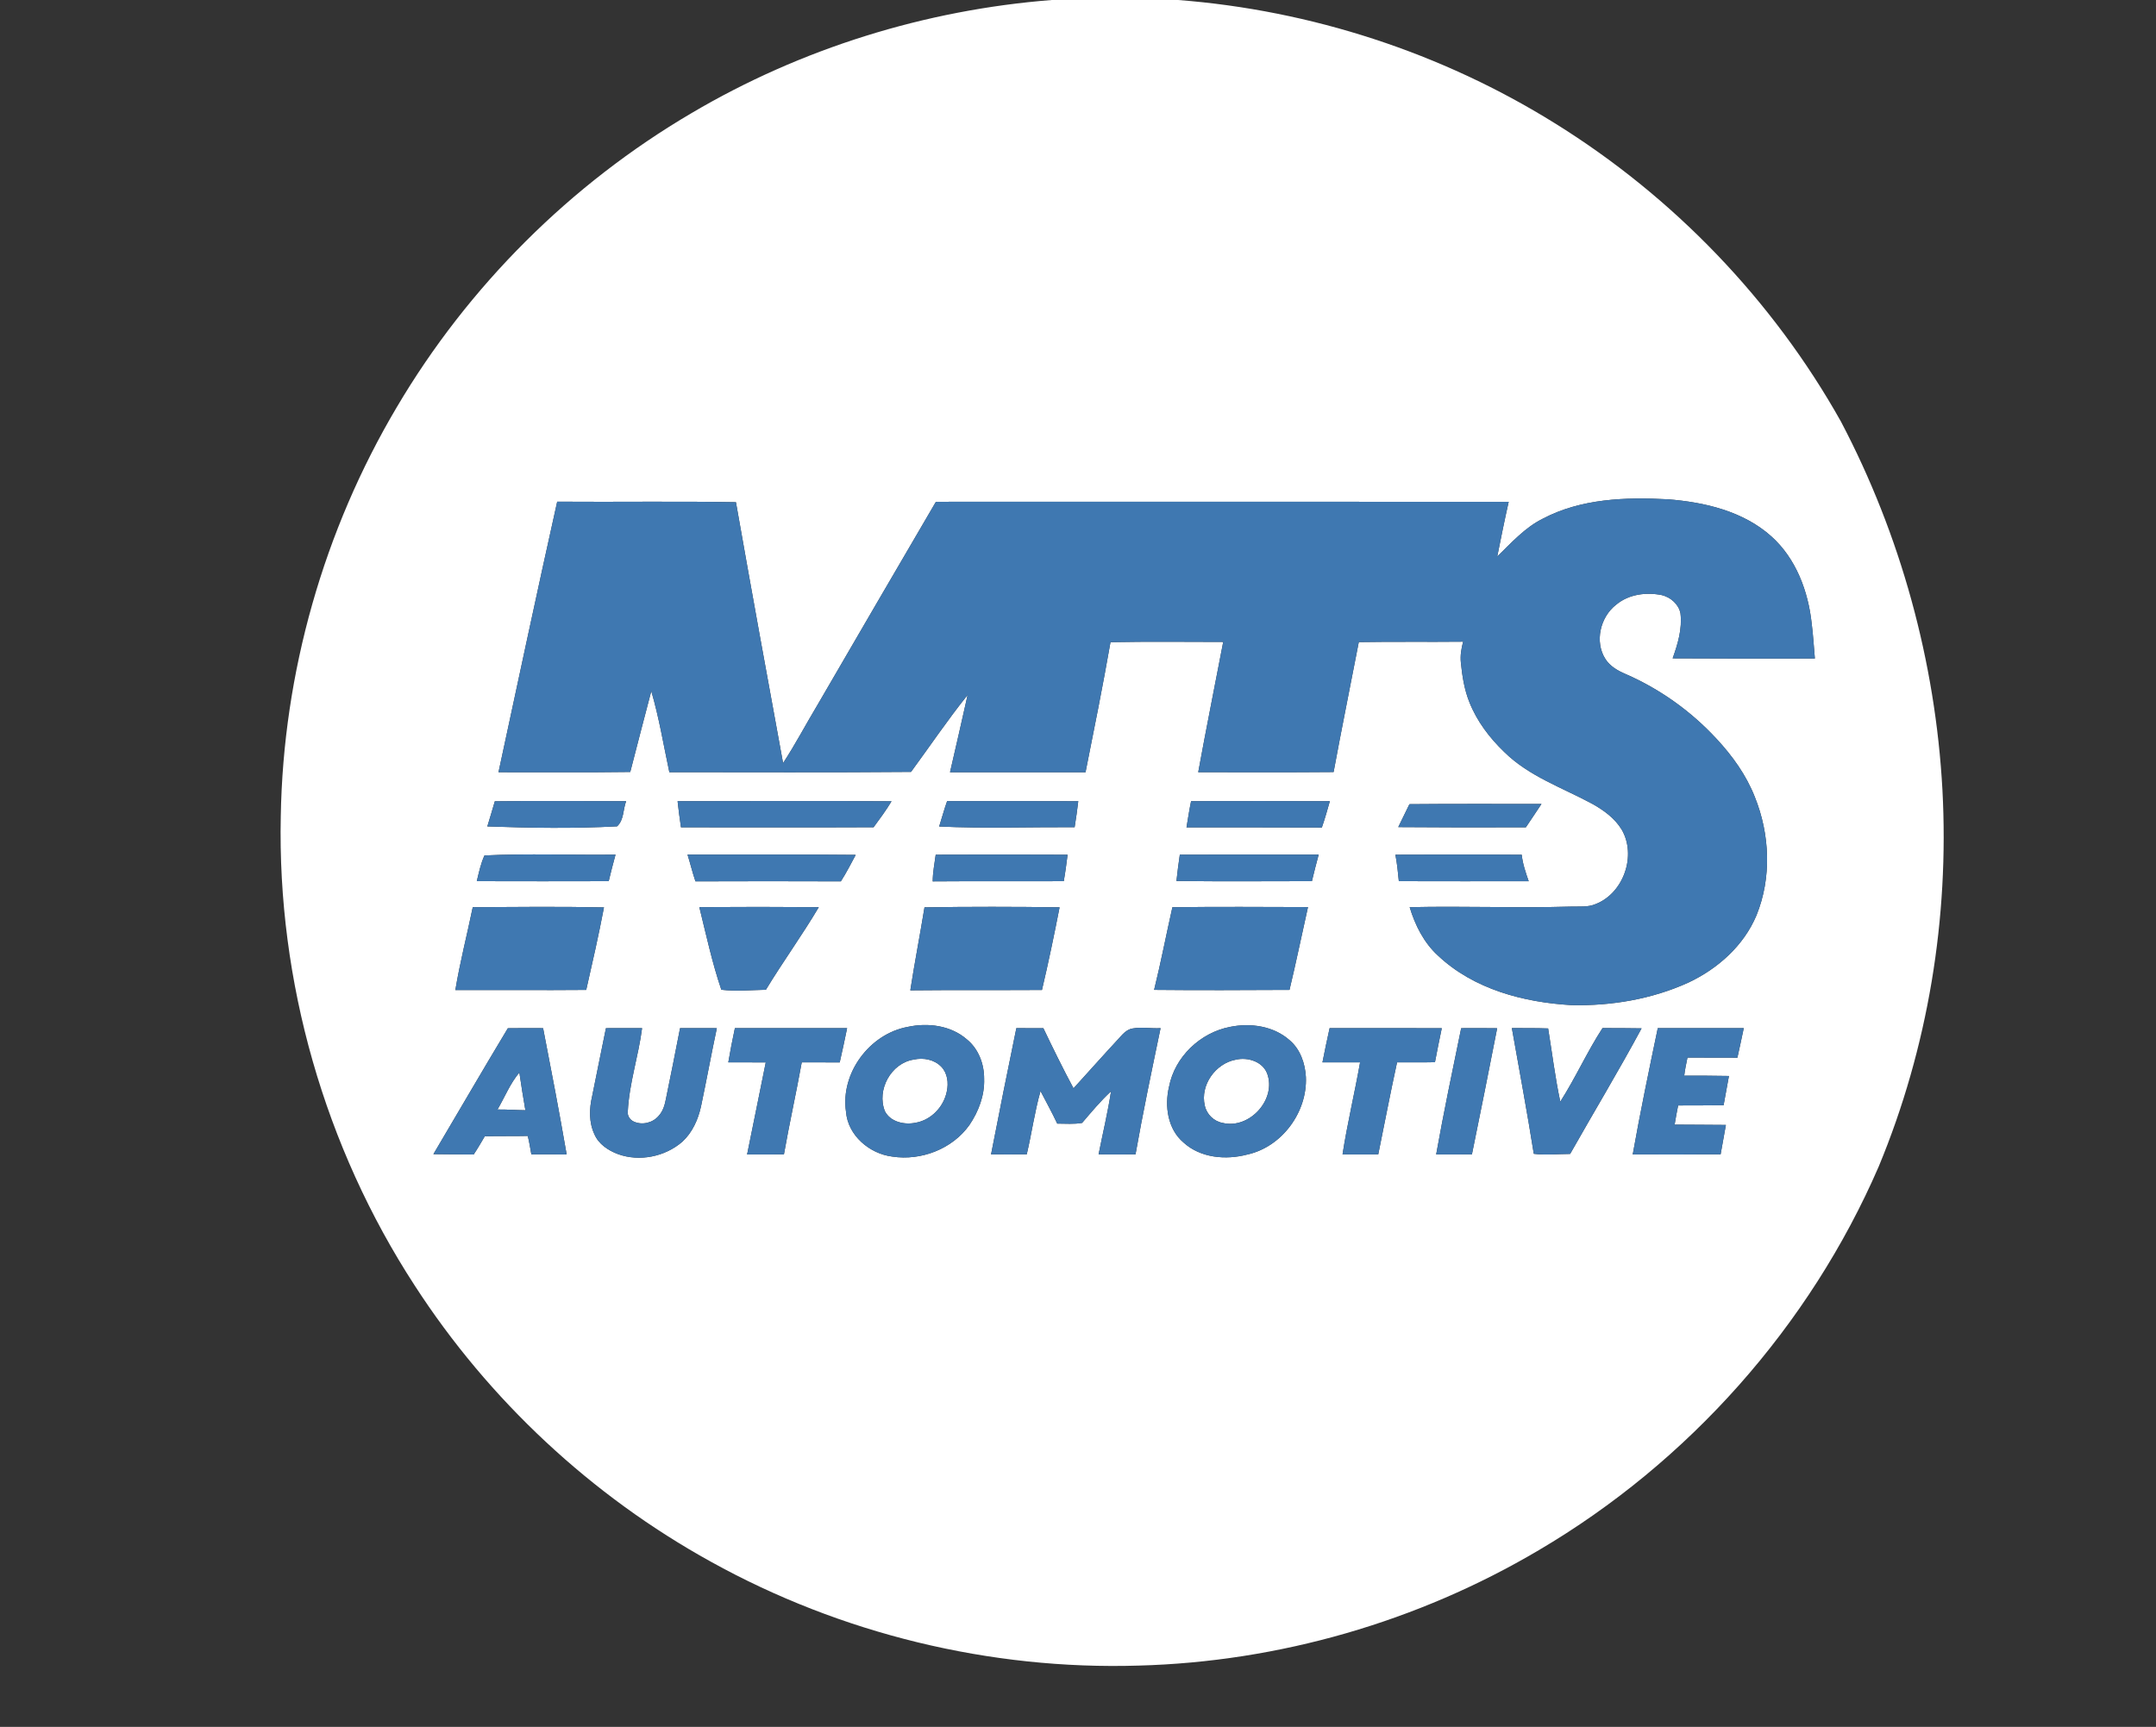 <?xml version="1.0" encoding="UTF-8" ?>
<!DOCTYPE svg PUBLIC "-//W3C//DTD SVG 1.1//EN" "http://www.w3.org/Graphics/SVG/1.1/DTD/svg11.dtd">
<svg width="1051pt" height="842pt" viewBox="0 0 1051 842" version="1.1" xmlns="http://www.w3.org/2000/svg">
<rect x="0" y="0" width="1051" height="842" fill="#333333" stroke="none"/>
<g id="#ffffffff">
<path fill="#ffffff" opacity="1.00" d=" M 512.73 0.00 L 574.34 0.00 C 639.17 5.01 702.73 25.72 757.94 60.09 C 815.63 95.88 864.23 146.32 897.43 205.57 C 926.55 260.94 943.47 322.66 946.89 385.12 C 950.23 447.61 939.85 510.92 915.84 568.77 C 882.14 646.55 823.08 712.94 750.04 755.89 C 691.18 790.71 623.39 810.29 555.02 812.12 C 482.66 814.33 409.84 796.59 346.54 761.47 C 288.33 729.34 238.26 682.63 202.16 626.80 C 158.26 559.30 135.15 478.51 136.87 398.01 C 138.03 328.10 157.79 258.63 193.45 198.49 C 228.22 139.58 278.17 89.76 337.16 55.12 C 390.46 23.65 451.04 4.82 512.73 0.00 M 752.01 252.94 C 743.29 257.30 736.75 264.68 729.87 271.36 C 731.66 262.45 733.44 253.54 735.45 244.68 C 642.38 244.62 549.31 244.64 456.24 244.66 C 436.97 277.61 417.75 310.58 398.58 343.59 C 392.90 353.04 387.77 362.86 381.73 372.07 C 373.96 329.69 366.22 287.31 358.75 244.87 C 329.71 244.35 300.66 244.83 271.62 244.61 C 261.82 288.52 252.48 332.54 243.01 376.52 C 264.42 376.47 285.83 376.69 307.24 376.39 C 310.59 363.23 314.06 350.11 317.49 336.97 C 321.29 349.94 323.47 363.31 326.29 376.50 C 365.56 376.50 404.84 376.70 444.11 376.36 C 453.29 363.85 461.98 350.95 471.69 338.85 C 468.87 351.42 466.03 363.99 463.11 376.54 C 485.13 376.53 507.15 376.56 529.17 376.55 C 533.39 355.43 537.63 334.32 541.34 313.11 C 559.65 312.75 577.97 312.97 596.29 312.99 C 592.23 334.16 587.98 355.30 584.11 376.51 C 606.11 376.52 628.10 376.62 650.10 376.43 C 654.01 355.27 658.31 334.19 662.38 313.07 C 679.33 312.79 696.29 313.04 713.25 312.87 C 712.36 316.19 711.78 319.63 712.14 323.07 C 712.80 329.65 713.83 336.28 716.32 342.44 C 719.99 351.70 726.15 359.81 733.31 366.67 C 745.27 378.49 761.53 384.03 776.06 391.86 C 781.67 394.97 787.11 398.89 790.51 404.45 C 797.89 417.04 791.50 435.46 777.91 440.78 C 774.16 442.43 770.00 441.92 766.04 442.04 C 739.76 442.81 713.47 441.73 687.18 442.33 C 689.83 451.12 694.12 459.67 700.98 465.93 C 718.36 482.33 742.69 488.73 766.00 490.08 C 785.48 490.53 805.24 487.18 823.04 479.10 C 837.36 472.37 850.08 461.07 856.25 446.28 C 863.70 427.95 862.79 406.81 855.44 388.60 C 851.27 377.95 844.51 368.54 836.76 360.22 C 824.33 346.76 809.11 335.90 792.31 328.59 C 788.58 327.01 784.89 324.87 782.64 321.39 C 777.19 312.95 780.07 300.80 787.88 294.81 C 794.00 289.70 802.51 288.64 810.13 290.17 C 814.42 291.24 818.33 294.61 819.19 299.07 C 820.10 306.59 817.89 314.00 815.37 321.00 C 838.48 321.15 861.60 321.13 884.71 321.08 C 884.20 315.40 883.88 309.70 883.16 304.04 C 881.48 288.28 875.50 272.29 863.48 261.52 C 849.78 249.23 830.91 244.84 813.02 243.45 C 792.44 242.34 770.63 243.10 752.01 252.94 M 241.22 390.70 C 240.07 394.81 238.77 398.86 237.56 402.95 C 258.62 403.71 279.78 404.03 300.82 402.91 C 304.23 399.77 303.67 394.68 305.23 390.64 C 283.89 390.67 262.55 390.40 241.22 390.70 M 330.31 390.65 C 330.81 394.90 331.29 399.16 331.96 403.39 C 363.26 403.41 394.56 403.49 425.86 403.35 C 428.91 399.23 431.96 395.10 434.60 390.69 C 399.84 390.44 365.07 390.63 330.31 390.65 M 457.82 402.99 C 479.81 404.02 501.85 403.23 523.86 403.32 C 524.52 399.11 525.15 394.89 525.63 390.66 C 504.32 390.59 483.01 390.59 461.70 390.61 C 460.25 394.68 459.14 398.87 457.82 402.99 M 578.39 403.43 C 600.38 403.43 622.38 403.39 644.37 403.49 C 645.84 399.26 647.06 394.96 648.27 390.65 C 625.72 390.56 603.17 390.59 580.63 390.63 C 579.75 394.87 579.10 399.15 578.39 403.43 M 687.06 392.11 C 685.25 395.83 683.41 399.55 681.62 403.28 C 702.36 403.43 723.09 403.49 743.83 403.38 C 746.34 399.58 748.94 395.84 751.43 392.01 C 729.97 392.03 708.51 391.91 687.06 392.11 M 236.17 417.11 C 234.34 421.10 233.45 425.41 232.43 429.65 C 253.86 429.71 275.29 429.71 296.73 429.65 C 297.74 425.31 298.90 421.01 300.05 416.71 C 278.76 416.98 257.44 416.08 236.17 417.11 M 335.15 416.70 C 336.51 421.02 337.55 425.45 339.02 429.74 C 362.64 429.64 386.27 429.66 409.90 429.74 C 412.56 425.58 414.81 421.17 417.14 416.83 C 389.81 416.55 362.48 416.74 335.15 416.70 M 456.13 416.75 C 455.57 421.07 454.68 425.37 454.68 429.75 C 475.97 429.58 497.26 429.75 518.55 429.66 C 519.32 425.38 519.88 421.07 520.42 416.76 C 498.99 416.66 477.56 416.65 456.13 416.75 M 575.13 416.74 C 574.48 421.00 573.97 425.27 573.50 429.55 C 595.50 429.85 617.51 429.64 639.52 429.64 C 640.53 425.31 641.69 421.01 642.82 416.71 C 620.26 416.68 597.69 416.65 575.13 416.74 M 680.23 416.75 C 681.04 421.01 681.49 425.33 681.90 429.65 C 703.00 429.72 724.10 429.69 745.20 429.67 C 743.75 425.46 742.27 421.23 741.80 416.77 C 721.28 416.62 700.75 416.67 680.23 416.75 M 230.46 442.33 C 227.69 455.81 224.21 469.16 221.98 482.73 C 243.24 482.67 264.50 482.85 285.77 482.67 C 288.81 469.29 291.87 455.91 294.42 442.43 C 273.10 442.00 251.78 442.20 230.46 442.33 M 340.91 442.30 C 344.23 455.79 347.16 469.42 351.63 482.59 C 358.86 483.43 366.12 482.74 373.36 482.59 C 381.62 468.95 391.02 456.04 399.14 442.32 C 379.73 442.17 360.32 442.15 340.91 442.30 M 450.67 442.41 C 448.47 455.92 445.85 469.35 443.76 482.87 C 465.14 482.65 486.54 482.83 507.93 482.70 C 511.09 469.33 513.89 455.87 516.52 442.39 C 494.57 442.09 472.62 442.06 450.67 442.41 M 571.52 442.35 C 568.49 455.77 565.91 469.29 562.61 482.65 C 584.60 482.88 606.61 482.76 628.60 482.66 C 631.83 469.25 634.58 455.73 637.61 442.28 C 615.58 442.22 593.55 442.07 571.52 442.35 M 442.44 500.71 C 423.89 504.13 409.62 523.29 412.41 542.09 C 413.32 553.63 423.87 562.56 434.97 563.93 C 449.00 566.09 464.29 560.22 472.57 548.53 C 477.05 541.92 480.03 534.05 479.74 525.98 C 479.78 518.76 476.98 511.34 471.26 506.73 C 463.42 499.96 452.30 498.56 442.44 500.71 M 599.56 500.71 C 585.12 503.50 572.67 515.31 569.88 529.87 C 567.63 539.27 569.20 550.52 576.92 557.06 C 585.21 564.65 597.58 565.69 608.07 562.92 C 624.93 559.19 637.36 542.23 636.59 525.11 C 636.21 518.49 633.89 511.66 628.73 507.25 C 620.90 500.26 609.58 498.64 599.56 500.71 M 247.57 501.36 C 235.31 521.72 223.38 542.28 211.28 562.74 C 217.82 562.88 224.36 562.82 230.90 562.91 C 232.85 560.04 234.55 557.02 236.32 554.04 C 243.30 553.83 250.28 554.03 257.27 553.85 C 258.01 556.82 258.47 559.85 259.02 562.86 C 264.76 562.89 270.49 562.90 276.23 562.88 C 272.67 542.32 268.74 521.81 264.75 501.33 C 259.02 501.31 253.30 501.27 247.57 501.36 M 295.38 501.33 C 293.18 512.38 290.83 523.41 288.66 534.47 C 287.22 540.58 287.04 547.25 289.76 553.04 C 291.82 557.86 296.48 560.93 301.21 562.72 C 311.77 566.55 324.22 564.00 332.66 556.66 C 337.51 552.17 340.32 545.88 341.72 539.51 C 344.41 526.81 346.73 514.03 349.44 501.33 C 343.46 501.28 337.48 501.31 331.51 501.32 C 329.27 512.73 327.06 524.14 324.68 535.52 C 324.12 538.58 323.26 541.73 321.09 544.07 C 318.25 547.47 313.12 548.73 309.07 546.92 C 307.16 546.12 305.78 544.11 306.03 542.01 C 306.71 528.19 311.25 514.97 313.00 501.31 C 307.13 501.32 301.25 501.28 295.38 501.33 M 358.24 501.32 C 357.07 506.85 355.97 512.40 355.03 517.99 C 361.12 518.01 367.21 517.99 373.29 518.01 C 370.21 532.95 367.30 547.93 364.20 562.88 C 370.18 562.93 376.16 562.88 382.15 562.85 C 384.79 547.85 388.13 532.98 390.83 517.99 C 397.00 518.03 403.17 517.95 409.34 518.03 C 410.64 512.48 411.77 506.88 412.95 501.30 C 394.71 501.32 376.47 501.29 358.24 501.32 M 495.45 501.32 C 491.21 521.80 487.12 542.32 483.12 562.85 C 488.91 562.93 494.72 562.87 500.52 562.82 C 502.94 552.58 504.35 542.11 507.23 531.98 C 509.94 537.27 512.86 542.46 515.38 547.85 C 519.40 547.84 523.55 548.23 527.50 547.51 C 532.03 542.22 536.48 536.84 541.61 532.11 C 540.02 542.43 537.57 552.59 535.54 562.83 C 541.54 562.99 547.54 562.84 553.54 562.85 C 557.17 542.25 561.49 521.79 565.75 501.31 C 561.21 501.60 556.62 500.65 552.11 501.47 C 548.93 501.97 546.95 504.68 544.90 506.88 C 537.62 514.73 530.52 522.74 523.31 530.65 C 518.14 521.02 513.34 511.20 508.62 501.34 C 504.22 501.30 499.83 501.31 495.45 501.32 M 648.16 501.31 C 646.95 506.86 645.74 512.41 644.67 517.98 C 650.79 518.00 656.90 517.99 663.01 518.00 C 660.36 532.99 656.79 547.80 654.46 562.84 C 660.26 562.96 666.06 562.82 671.86 562.87 C 674.93 547.92 677.76 532.91 681.03 518.00 C 687.19 517.97 693.35 518.06 699.51 517.92 C 700.51 512.38 701.72 506.87 702.83 501.35 C 684.60 501.24 666.38 501.34 648.16 501.31 M 712.29 501.33 C 708.07 521.81 703.78 542.29 700.10 562.87 C 705.91 562.93 711.72 562.87 717.53 562.85 C 721.70 542.36 725.84 521.87 729.83 501.36 C 723.98 501.27 718.13 501.31 712.29 501.33 M 737.00 501.29 C 740.62 521.71 744.43 542.10 747.69 562.57 C 753.37 563.33 759.54 562.64 765.41 562.63 C 776.96 542.20 789.11 522.08 800.23 501.41 C 793.88 501.27 787.54 501.33 781.19 501.29 C 773.66 512.86 768.04 525.55 760.60 537.16 C 758.08 525.35 756.63 513.36 754.68 501.46 C 748.78 501.24 742.89 501.33 737.00 501.29 M 808.13 501.30 C 803.85 521.78 799.58 542.27 795.92 562.88 C 810.20 562.91 824.48 562.97 838.76 562.82 C 839.60 558.05 840.49 553.28 841.33 548.51 C 832.99 548.41 824.66 548.44 816.33 548.36 C 816.86 545.23 817.42 542.11 818.05 539.00 C 825.44 539.01 832.82 538.96 840.21 538.90 C 841.06 534.14 841.95 529.38 842.82 524.63 C 835.55 524.54 828.28 524.43 821.02 524.49 C 821.36 521.51 822.01 518.59 822.60 515.66 C 830.71 515.71 838.82 515.67 846.94 515.71 C 848.03 510.92 849.02 506.10 850.04 501.30 C 836.07 501.31 822.10 501.32 808.13 501.30 Z" />
<path fill="#ffffff" opacity="1.00" d=" M 445.48 516.63 C 450.14 515.58 455.48 516.61 458.87 520.14 C 461.89 523.25 462.45 528.02 461.56 532.11 C 460.09 539.71 453.80 546.26 446.07 547.48 C 440.72 548.52 434.00 547.01 431.36 541.78 C 427.22 531.46 434.36 518.31 445.48 516.63 Z" />
<path fill="#ffffff" opacity="1.00" d=" M 602.50 516.67 C 608.19 515.37 615.36 517.53 617.67 523.32 C 622.48 535.98 609.10 550.69 596.06 547.53 C 591.76 546.77 588.21 543.34 587.31 539.07 C 584.94 529.09 592.58 518.45 602.50 516.67 Z" />
<path fill="#ffffff" opacity="1.00" d=" M 242.52 540.98 C 246.04 534.97 248.67 528.25 253.18 522.95 C 254.06 529.09 255.07 535.21 256.11 541.33 C 251.57 541.31 247.05 540.90 242.52 540.98 Z" />
</g>
<g id="#3f78b1ff">
<path fill="#3f78b1" opacity="1.00" d=" M 752.01 252.94 C 770.63 243.10 792.44 242.34 813.02 243.45 C 830.91 244.84 849.78 249.23 863.48 261.52 C 875.50 272.29 881.48 288.28 883.16 304.04 C 883.88 309.70 884.20 315.40 884.71 321.08 C 861.60 321.13 838.48 321.15 815.37 321.00 C 817.89 314.00 820.10 306.59 819.19 299.07 C 818.33 294.61 814.42 291.24 810.13 290.17 C 802.51 288.64 794.00 289.70 787.88 294.81 C 780.07 300.80 777.19 312.95 782.64 321.39 C 784.89 324.87 788.58 327.01 792.31 328.59 C 809.11 335.90 824.33 346.76 836.76 360.22 C 844.51 368.54 851.27 377.95 855.44 388.60 C 862.79 406.81 863.70 427.95 856.25 446.28 C 850.08 461.07 837.36 472.37 823.04 479.10 C 805.24 487.18 785.48 490.53 766.00 490.08 C 742.69 488.73 718.36 482.33 700.98 465.93 C 694.12 459.67 689.83 451.12 687.18 442.33 C 713.47 441.73 739.76 442.81 766.04 442.04 C 770.00 441.92 774.16 442.43 777.91 440.78 C 791.50 435.46 797.89 417.04 790.51 404.45 C 787.11 398.89 781.67 394.97 776.06 391.86 C 761.53 384.03 745.27 378.49 733.31 366.67 C 726.15 359.81 719.99 351.70 716.32 342.44 C 713.83 336.28 712.80 329.65 712.14 323.07 C 711.78 319.63 712.36 316.19 713.25 312.87 C 696.29 313.04 679.33 312.79 662.38 313.07 C 658.31 334.19 654.01 355.27 650.10 376.43 C 628.10 376.62 606.11 376.52 584.11 376.51 C 587.98 355.30 592.23 334.16 596.29 312.99 C 577.97 312.97 559.65 312.75 541.34 313.11 C 537.63 334.32 533.39 355.43 529.17 376.55 C 507.15 376.56 485.13 376.53 463.11 376.54 C 466.03 363.99 468.87 351.42 471.69 338.85 C 461.98 350.95 453.29 363.85 444.11 376.36 C 404.84 376.70 365.56 376.50 326.29 376.50 C 323.47 363.31 321.29 349.94 317.49 336.97 C 314.06 350.11 310.59 363.23 307.24 376.39 C 285.83 376.69 264.42 376.47 243.01 376.52 C 252.48 332.54 261.82 288.52 271.62 244.61 C 300.66 244.83 329.71 244.35 358.75 244.87 C 366.22 287.31 373.96 329.69 381.73 372.07 C 387.77 362.86 392.90 353.04 398.58 343.59 C 417.75 310.58 436.97 277.61 456.24 244.66 C 549.31 244.64 642.38 244.62 735.45 244.68 C 733.44 253.54 731.66 262.45 729.87 271.36 C 736.75 264.68 743.29 257.30 752.01 252.94 Z" />
<path fill="#3f78b1" opacity="1.00" d=" M 241.22 390.70 C 262.55 390.40 283.89 390.67 305.23 390.64 C 303.67 394.68 304.23 399.77 300.82 402.91 C 279.78 404.03 258.62 403.71 237.56 402.95 C 238.77 398.86 240.07 394.81 241.22 390.70 Z" />
<path fill="#3f78b1" opacity="1.00" d=" M 330.31 390.65 C 365.07 390.63 399.84 390.44 434.60 390.69 C 431.96 395.10 428.91 399.23 425.86 403.35 C 394.56 403.49 363.26 403.41 331.96 403.39 C 331.29 399.16 330.81 394.90 330.31 390.65 Z" />
<path fill="#3f78b1" opacity="1.00" d=" M 457.82 402.99 C 459.14 398.87 460.25 394.68 461.70 390.61 C 483.01 390.59 504.32 390.59 525.63 390.66 C 525.15 394.89 524.52 399.11 523.86 403.32 C 501.85 403.23 479.81 404.02 457.82 402.99 Z" />
<path fill="#3f78b1" opacity="1.00" d=" M 578.39 403.43 C 579.10 399.15 579.75 394.87 580.63 390.63 C 603.17 390.59 625.72 390.56 648.27 390.65 C 647.06 394.96 645.84 399.26 644.37 403.49 C 622.38 403.39 600.38 403.43 578.39 403.43 Z" />
<path fill="#3f78b1" opacity="1.00" d=" M 687.06 392.11 C 708.51 391.91 729.97 392.03 751.43 392.01 C 748.94 395.84 746.34 399.58 743.83 403.38 C 723.09 403.49 702.36 403.43 681.62 403.28 C 683.41 399.55 685.25 395.83 687.06 392.11 Z" />
<path fill="#3f78b1" opacity="1.00" d=" M 236.17 417.11 C 257.44 416.08 278.76 416.98 300.05 416.71 C 298.90 421.01 297.74 425.31 296.73 429.65 C 275.29 429.71 253.86 429.71 232.43 429.65 C 233.45 425.41 234.34 421.10 236.17 417.11 Z" />
<path fill="#3f78b1" opacity="1.00" d=" M 335.15 416.70 C 362.48 416.74 389.81 416.55 417.14 416.83 C 414.81 421.17 412.56 425.58 409.90 429.74 C 386.27 429.66 362.64 429.64 339.02 429.74 C 337.55 425.45 336.51 421.02 335.15 416.70 Z" />
<path fill="#3f78b1" opacity="1.00" d=" M 456.13 416.75 C 477.56 416.65 498.99 416.66 520.42 416.76 C 519.88 421.07 519.32 425.38 518.55 429.66 C 497.26 429.75 475.97 429.58 454.68 429.75 C 454.68 425.37 455.57 421.07 456.13 416.75 Z" />
<path fill="#3f78b1" opacity="1.00" d=" M 575.13 416.74 C 597.69 416.65 620.26 416.68 642.82 416.71 C 641.69 421.01 640.53 425.31 639.52 429.64 C 617.51 429.64 595.50 429.85 573.50 429.55 C 573.97 425.27 574.48 421.00 575.13 416.74 Z" />
<path fill="#3f78b1" opacity="1.00" d=" M 680.23 416.75 C 700.75 416.67 721.28 416.62 741.80 416.77 C 742.27 421.23 743.75 425.46 745.20 429.67 C 724.10 429.69 703.00 429.72 681.90 429.65 C 681.49 425.33 681.04 421.01 680.23 416.75 Z" />
<path fill="#3f78b1" opacity="1.00" d=" M 230.46 442.33 C 251.78 442.20 273.10 442.00 294.42 442.43 C 291.87 455.91 288.81 469.29 285.77 482.67 C 264.50 482.85 243.24 482.67 221.98 482.73 C 224.21 469.16 227.69 455.81 230.46 442.33 Z" />
<path fill="#3f78b1" opacity="1.00" d=" M 340.91 442.30 C 360.32 442.15 379.73 442.17 399.14 442.32 C 391.02 456.04 381.62 468.95 373.36 482.59 C 366.12 482.74 358.86 483.43 351.63 482.59 C 347.16 469.42 344.23 455.79 340.91 442.30 Z" />
<path fill="#3f78b1" opacity="1.00" d=" M 450.67 442.41 C 472.62 442.06 494.57 442.09 516.52 442.39 C 513.89 455.87 511.09 469.33 507.93 482.70 C 486.54 482.83 465.14 482.65 443.76 482.87 C 445.85 469.35 448.47 455.92 450.67 442.41 Z" />
<path fill="#3f78b1" opacity="1.00" d=" M 571.52 442.35 C 593.55 442.07 615.58 442.22 637.61 442.28 C 634.58 455.73 631.83 469.25 628.60 482.66 C 606.61 482.76 584.60 482.88 562.61 482.65 C 565.91 469.29 568.49 455.77 571.52 442.35 Z" />
<path fill="#3f78b1" opacity="1.00" d=" M 442.44 500.71 C 452.30 498.56 463.42 499.96 471.26 506.73 C 476.98 511.34 479.78 518.76 479.74 525.98 C 480.03 534.05 477.05 541.92 472.57 548.53 C 464.29 560.22 449.00 566.09 434.97 563.93 C 423.87 562.56 413.32 553.63 412.41 542.09 C 409.62 523.29 423.89 504.13 442.44 500.71 M 445.48 516.63 C 434.36 518.31 427.22 531.46 431.36 541.78 C 434.00 547.01 440.72 548.52 446.07 547.48 C 453.80 546.26 460.09 539.71 461.56 532.11 C 462.45 528.02 461.89 523.25 458.87 520.14 C 455.48 516.61 450.14 515.58 445.48 516.63 Z" />
<path fill="#3f78b1" opacity="1.00" d=" M 599.56 500.71 C 609.58 498.64 620.90 500.26 628.73 507.25 C 633.89 511.66 636.21 518.49 636.59 525.11 C 637.36 542.23 624.93 559.19 608.07 562.92 C 597.58 565.69 585.21 564.65 576.92 557.06 C 569.20 550.52 567.63 539.27 569.88 529.87 C 572.67 515.31 585.12 503.50 599.56 500.71 M 602.50 516.67 C 592.58 518.45 584.94 529.09 587.31 539.07 C 588.21 543.34 591.76 546.77 596.06 547.53 C 609.10 550.69 622.48 535.98 617.67 523.32 C 615.36 517.53 608.19 515.37 602.50 516.67 Z" />
<path fill="#3f78b1" opacity="1.00" d=" M 247.57 501.36 C 253.30 501.27 259.02 501.31 264.75 501.33 C 268.74 521.81 272.67 542.32 276.23 562.88 C 270.49 562.90 264.76 562.89 259.02 562.86 C 258.47 559.85 258.01 556.82 257.27 553.85 C 250.28 554.03 243.30 553.83 236.32 554.04 C 234.55 557.02 232.85 560.04 230.90 562.91 C 224.36 562.82 217.82 562.88 211.28 562.74 C 223.38 542.28 235.31 521.72 247.57 501.36 M 242.52 540.98 C 247.05 540.90 251.57 541.31 256.11 541.33 C 255.07 535.21 254.06 529.09 253.18 522.95 C 248.67 528.25 246.04 534.97 242.52 540.98 Z" />
<path fill="#3f78b1" opacity="1.00" d=" M 295.38 501.33 C 301.25 501.28 307.13 501.32 313.00 501.31 C 311.25 514.97 306.71 528.19 306.03 542.01 C 305.78 544.11 307.16 546.12 309.07 546.92 C 313.12 548.73 318.25 547.47 321.09 544.07 C 323.26 541.73 324.12 538.58 324.68 535.52 C 327.06 524.14 329.27 512.73 331.51 501.32 C 337.48 501.31 343.46 501.28 349.44 501.33 C 346.73 514.03 344.41 526.81 341.72 539.51 C 340.32 545.88 337.51 552.17 332.66 556.66 C 324.22 564.00 311.77 566.55 301.21 562.72 C 296.48 560.93 291.82 557.86 289.76 553.04 C 287.04 547.25 287.22 540.58 288.66 534.47 C 290.83 523.41 293.18 512.38 295.38 501.33 Z" />
<path fill="#3f78b1" opacity="1.00" d=" M 358.24 501.32 C 376.47 501.29 394.71 501.32 412.95 501.30 C 411.77 506.88 410.64 512.48 409.34 518.03 C 403.17 517.95 397.00 518.03 390.83 517.99 C 388.13 532.98 384.79 547.85 382.15 562.85 C 376.16 562.88 370.18 562.93 364.20 562.88 C 367.30 547.93 370.21 532.95 373.29 518.01 C 367.21 517.99 361.12 518.01 355.03 517.99 C 355.97 512.40 357.07 506.85 358.24 501.32 Z" />
<path fill="#3f78b1" opacity="1.00" d=" M 495.45 501.32 C 499.83 501.31 504.22 501.30 508.62 501.34 C 513.34 511.20 518.14 521.02 523.31 530.65 C 530.52 522.74 537.62 514.73 544.90 506.88 C 546.95 504.68 548.93 501.97 552.11 501.47 C 556.62 500.65 561.21 501.60 565.75 501.31 C 561.49 521.79 557.17 542.25 553.54 562.85 C 547.54 562.84 541.54 562.99 535.54 562.83 C 537.57 552.59 540.02 542.43 541.61 532.11 C 536.48 536.84 532.03 542.22 527.50 547.51 C 523.55 548.23 519.40 547.84 515.38 547.85 C 512.86 542.46 509.94 537.27 507.23 531.98 C 504.35 542.11 502.94 552.58 500.52 562.82 C 494.72 562.87 488.91 562.93 483.12 562.85 C 487.12 542.32 491.21 521.80 495.45 501.32 Z" />
<path fill="#3f78b1" opacity="1.00" d=" M 648.16 501.31 C 666.38 501.34 684.60 501.24 702.83 501.35 C 701.72 506.87 700.51 512.38 699.51 517.92 C 693.35 518.06 687.19 517.97 681.03 518.00 C 677.76 532.91 674.93 547.92 671.86 562.87 C 666.06 562.82 660.26 562.96 654.46 562.84 C 656.79 547.80 660.36 532.99 663.01 518.00 C 656.90 517.99 650.79 518.00 644.67 517.98 C 645.74 512.41 646.95 506.86 648.16 501.31 Z" />
<path fill="#3f78b1" opacity="1.00" d=" M 712.29 501.33 C 718.13 501.31 723.98 501.27 729.83 501.36 C 725.84 521.87 721.70 542.36 717.53 562.85 C 711.72 562.87 705.91 562.93 700.10 562.87 C 703.78 542.29 708.07 521.81 712.29 501.33 Z" />
<path fill="#3f78b1" opacity="1.00" d=" M 737.00 501.29 C 742.89 501.33 748.78 501.24 754.68 501.46 C 756.63 513.36 758.08 525.35 760.60 537.16 C 768.04 525.55 773.66 512.86 781.19 501.29 C 787.54 501.33 793.88 501.27 800.23 501.41 C 789.11 522.08 776.96 542.20 765.41 562.63 C 759.54 562.64 753.37 563.33 747.69 562.57 C 744.43 542.10 740.62 521.71 737.00 501.29 Z" />
<path fill="#3f78b1" opacity="1.00" d=" M 808.13 501.30 C 822.10 501.32 836.07 501.31 850.04 501.30 C 849.02 506.10 848.03 510.92 846.94 515.71 C 838.82 515.67 830.71 515.71 822.60 515.66 C 822.01 518.59 821.36 521.51 821.02 524.49 C 828.28 524.43 835.55 524.54 842.82 524.63 C 841.95 529.38 841.06 534.14 840.21 538.90 C 832.82 538.96 825.44 539.01 818.05 539.00 C 817.42 542.11 816.86 545.23 816.33 548.36 C 824.66 548.44 832.99 548.41 841.33 548.51 C 840.49 553.28 839.60 558.05 838.76 562.82 C 824.48 562.97 810.20 562.91 795.92 562.88 C 799.58 542.27 803.85 521.78 808.13 501.30 Z" />
</g>
</svg>
